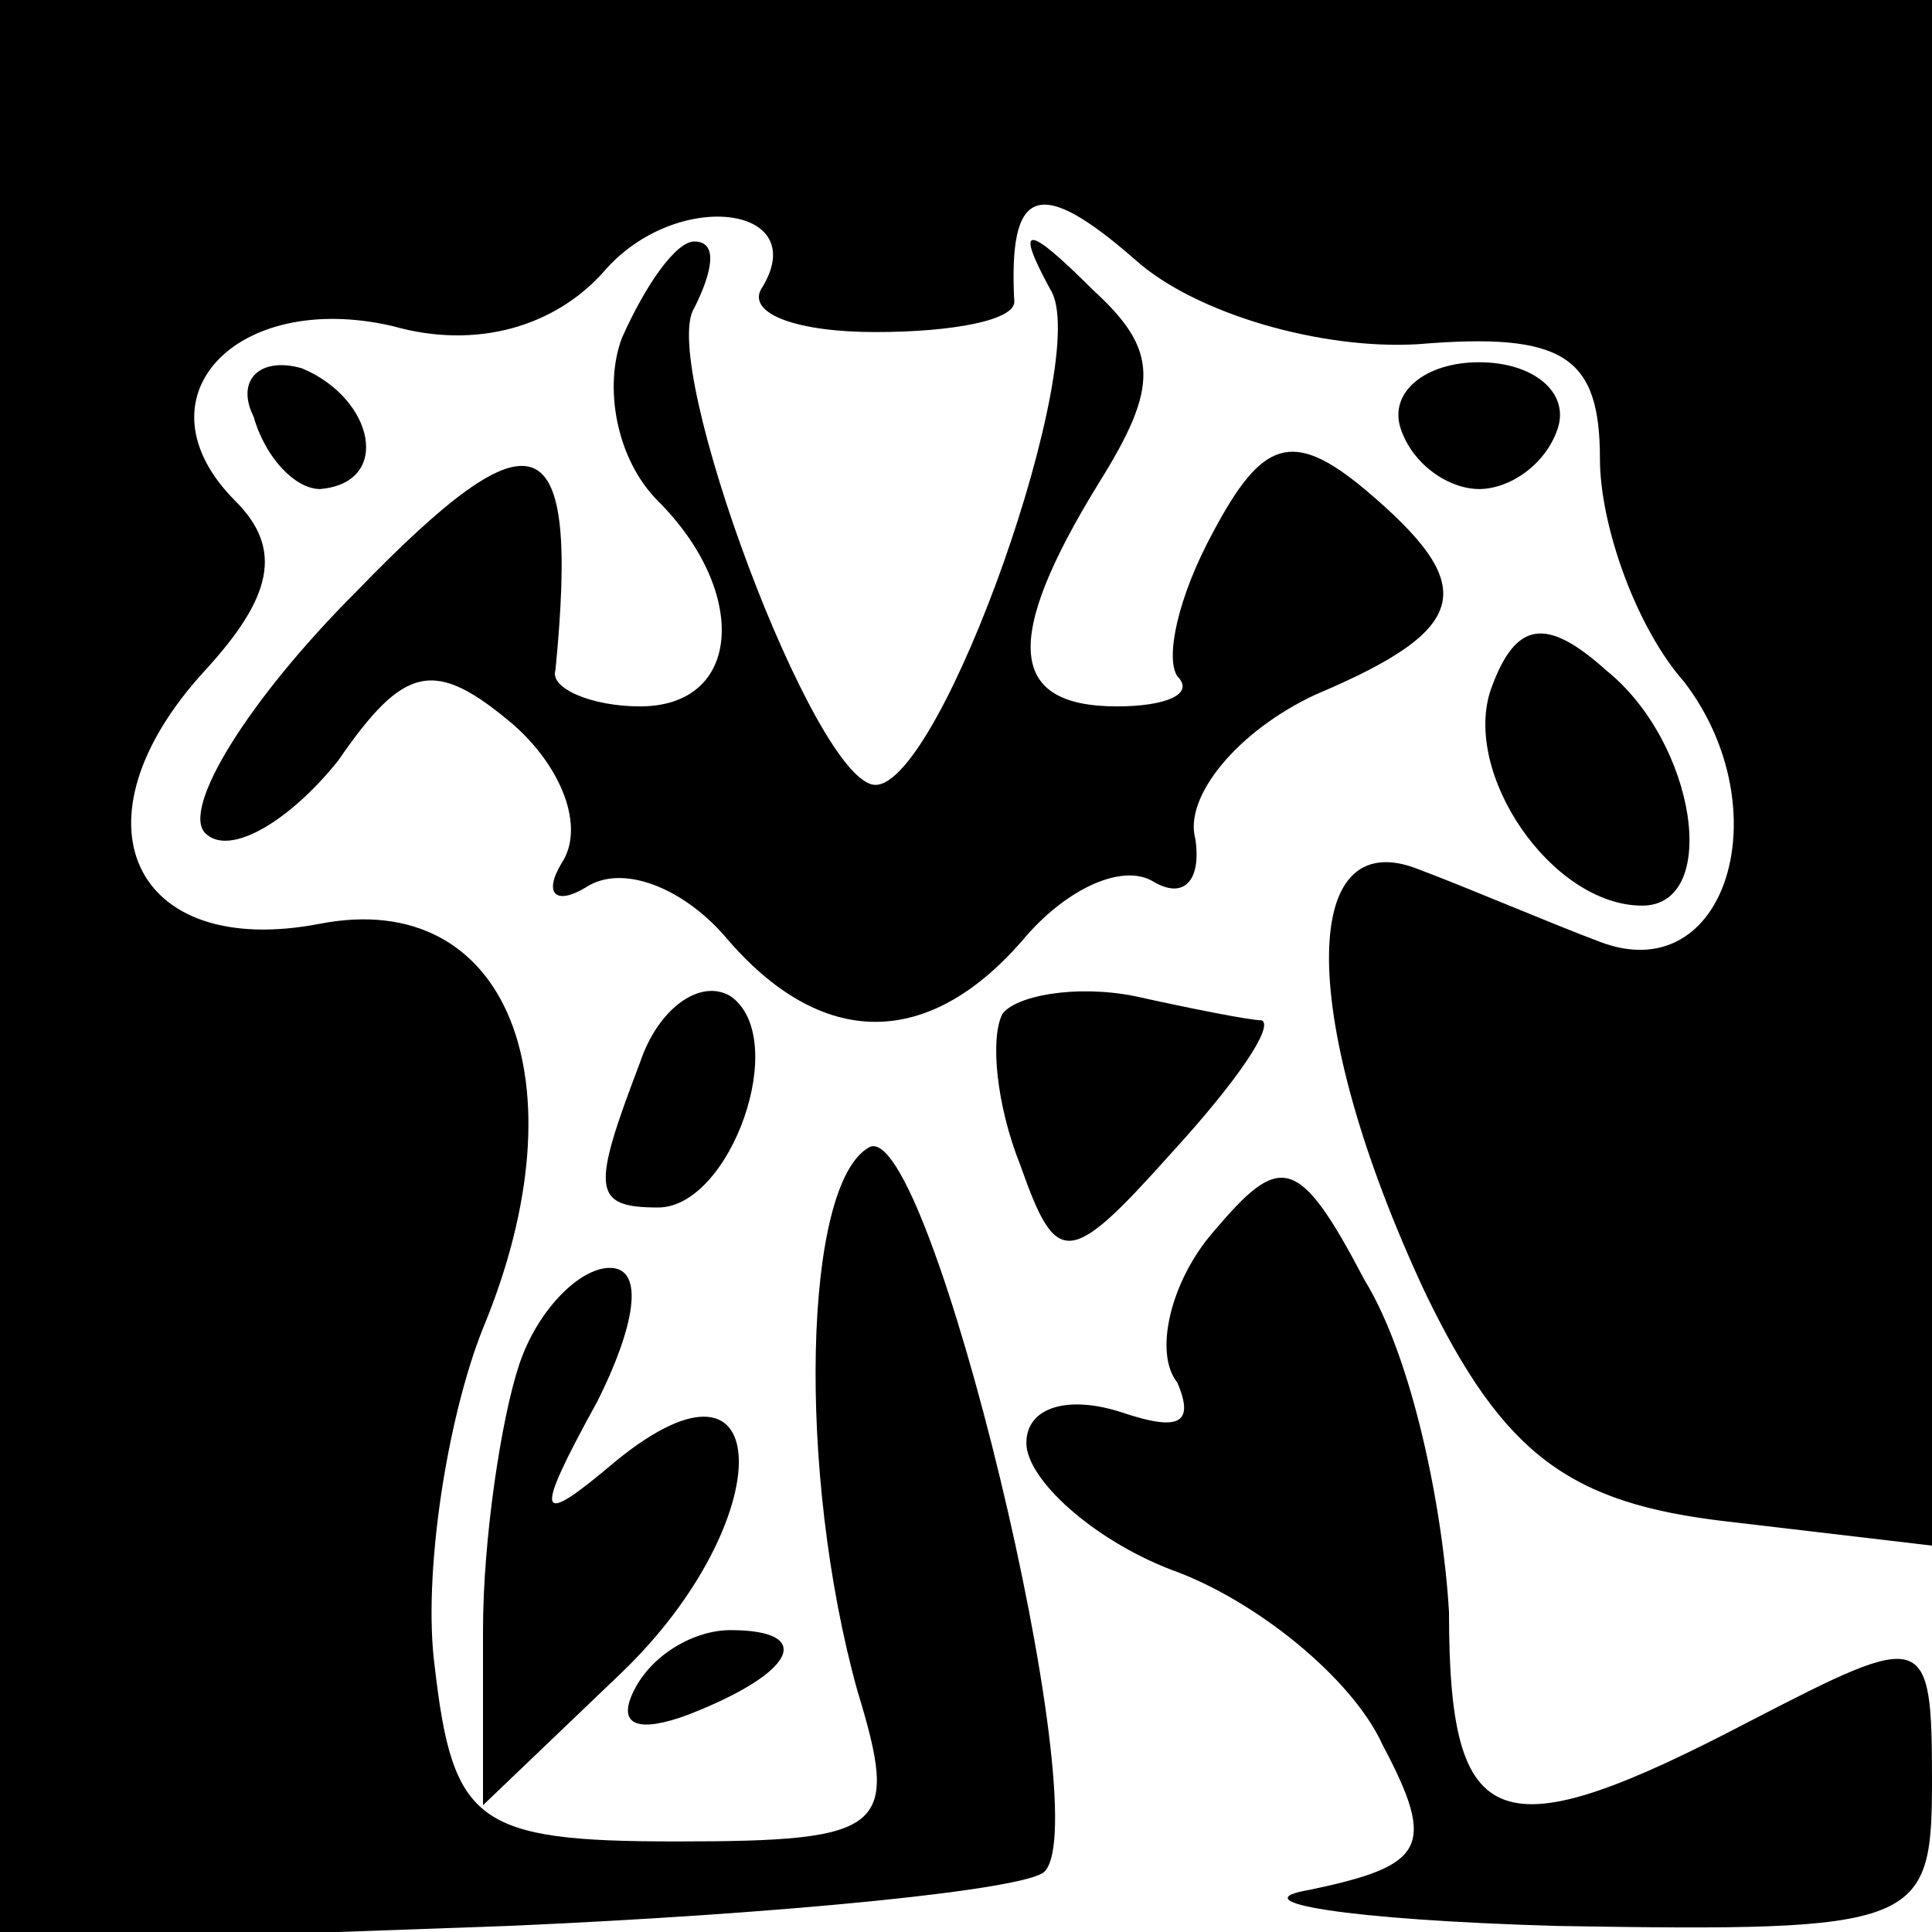 <?xml version="1.0" standalone="no"?>
<!DOCTYPE svg PUBLIC "-//W3C//DTD SVG 20010904//EN"
 "http://www.w3.org/TR/2001/REC-SVG-20010904/DTD/svg10.dtd">
<svg version="1.0" xmlns="http://www.w3.org/2000/svg"
 width="32pt" height="32pt" viewBox="0 0 32 32"
 preserveAspectRatio="xMidYMid meet">
<g transform="translate(0,32) scale(0.1,-0.1)"
fill="#000000" stroke="none">
<path fill="#000000" stroke="none" d="M0 159 l0 -161 84 3 c46 2 86 6 89 9 9
9 -19 125 -29 120 -11 -6 -12 -54 -2 -90 7 -23 5 -25 -30 -25 -33 0 -37 3 -40
29 -2 15 2 41 8 56 17 41 4 73 -27 67 -31 -6 -42 17 -19 42 11 12 13 20 5 28
-17 17 0 35 26 29 14 -4 27 0 35 9 12 14 35 11 26 -3 -2 -4 6 -7 19 -7 13 0
23 2 23 5 -1 19 4 21 20 7 10 -9 31 -15 47 -14 24 2 30 -2 30 -19 0 -11 6 -28
14 -37 16 -21 7 -51 -14 -43 -8 3 -22 9 -30 12 -20 8 -20 -25 1 -70 13 -27 24
-35 50 -38 l34 -4 0 128 0 128 -160 0 -160 0 0 -161z"/>
<path fill="#000000" stroke="none" d="M103 264 c-3 -8 -1 -20 6 -27 15 -15
14 -34 -3 -34 -8 0 -15 3 -14 6 4 41 -3 44 -33 13 -18 -18 -29 -36 -25 -40 4
-4 14 2 22 12 11 16 16 17 29 6 8 -7 12 -17 8 -23 -3 -5 -1 -7 4 -4 6 4 16 0
23 -8 16 -19 34 -19 50 0 7 8 16 12 21 9 5 -3 8 0 7 7 -2 7 7 18 20 24 26 11
27 18 8 34 -12 10 -17 8 -25 -7 -6 -11 -8 -21 -6 -24 3 -3 -2 -5 -10 -5 -18 0
-19 11 -3 37 10 16 10 22 -1 32 -11 11 -13 11 -7 0 7 -11 -18 -82 -29 -82 -10
0 -36 70 -30 79 3 6 4 11 0 11 -3 0 -8 -7 -12 -16z"/>
<path fill="#000000" stroke="none" d="M42 251 c2 -7 7 -12 11 -12 12 1 9 15
-3 20 -7 2 -11 -2 -8 -8z"/>
<path fill="#000000" stroke="none" d="M232 249 c2 -6 8 -10 13 -10 5 0 11 4
13 10 2 6 -4 11 -13 11 -9 0 -15 -5 -13 -11z"/>
<path fill="#000000" stroke="none" d="M247 206 c-5 -14 10 -36 25 -36 13 0 9
27 -6 39 -10 9 -15 8 -19 -3z"/>
<path fill="#000000" stroke="none" d="M106 144 c-8 -21 -8 -24 3 -24 12 0 22
28 12 35 -5 3 -12 -2 -15 -11z"/>
<path fill="#000000" stroke="none" d="M166 152 c-2 -4 -1 -15 3 -25 6 -17 8
-17 25 2 11 12 17 21 15 22 -2 0 -12 2 -21 4 -10 2 -20 0 -22 -3z"/>
<path fill="#000000" stroke="none" d="M201 116 c-7 -8 -10 -20 -6 -25 3 -7 0
-8 -9 -5 -9 3 -16 1 -16 -5 0 -6 11 -16 24 -21 14 -5 30 -18 35 -29 9 -17 7
-20 -12 -24 -12 -2 6 -5 41 -6 60 -1 62 0 62 24 0 25 -1 25 -30 10 -42 -22
-50 -19 -50 18 -1 17 -6 42 -14 55 -11 21 -14 21 -25 8z"/>
<path fill="#000000" stroke="none" d="M86 94 c-3 -9 -6 -29 -6 -44 l0 -29 23
22 c26 25 26 57 -1 35 -13 -11 -14 -10 -3 10 6 12 8 22 2 22 -5 0 -12 -7 -15
-16z"/>
<path fill="#000000" stroke="none" d="M105 40 c-3 -6 1 -7 9 -4 18 7 21 14 7
14 -6 0 -13 -4 -16 -10z"/>
</g>
</svg>

